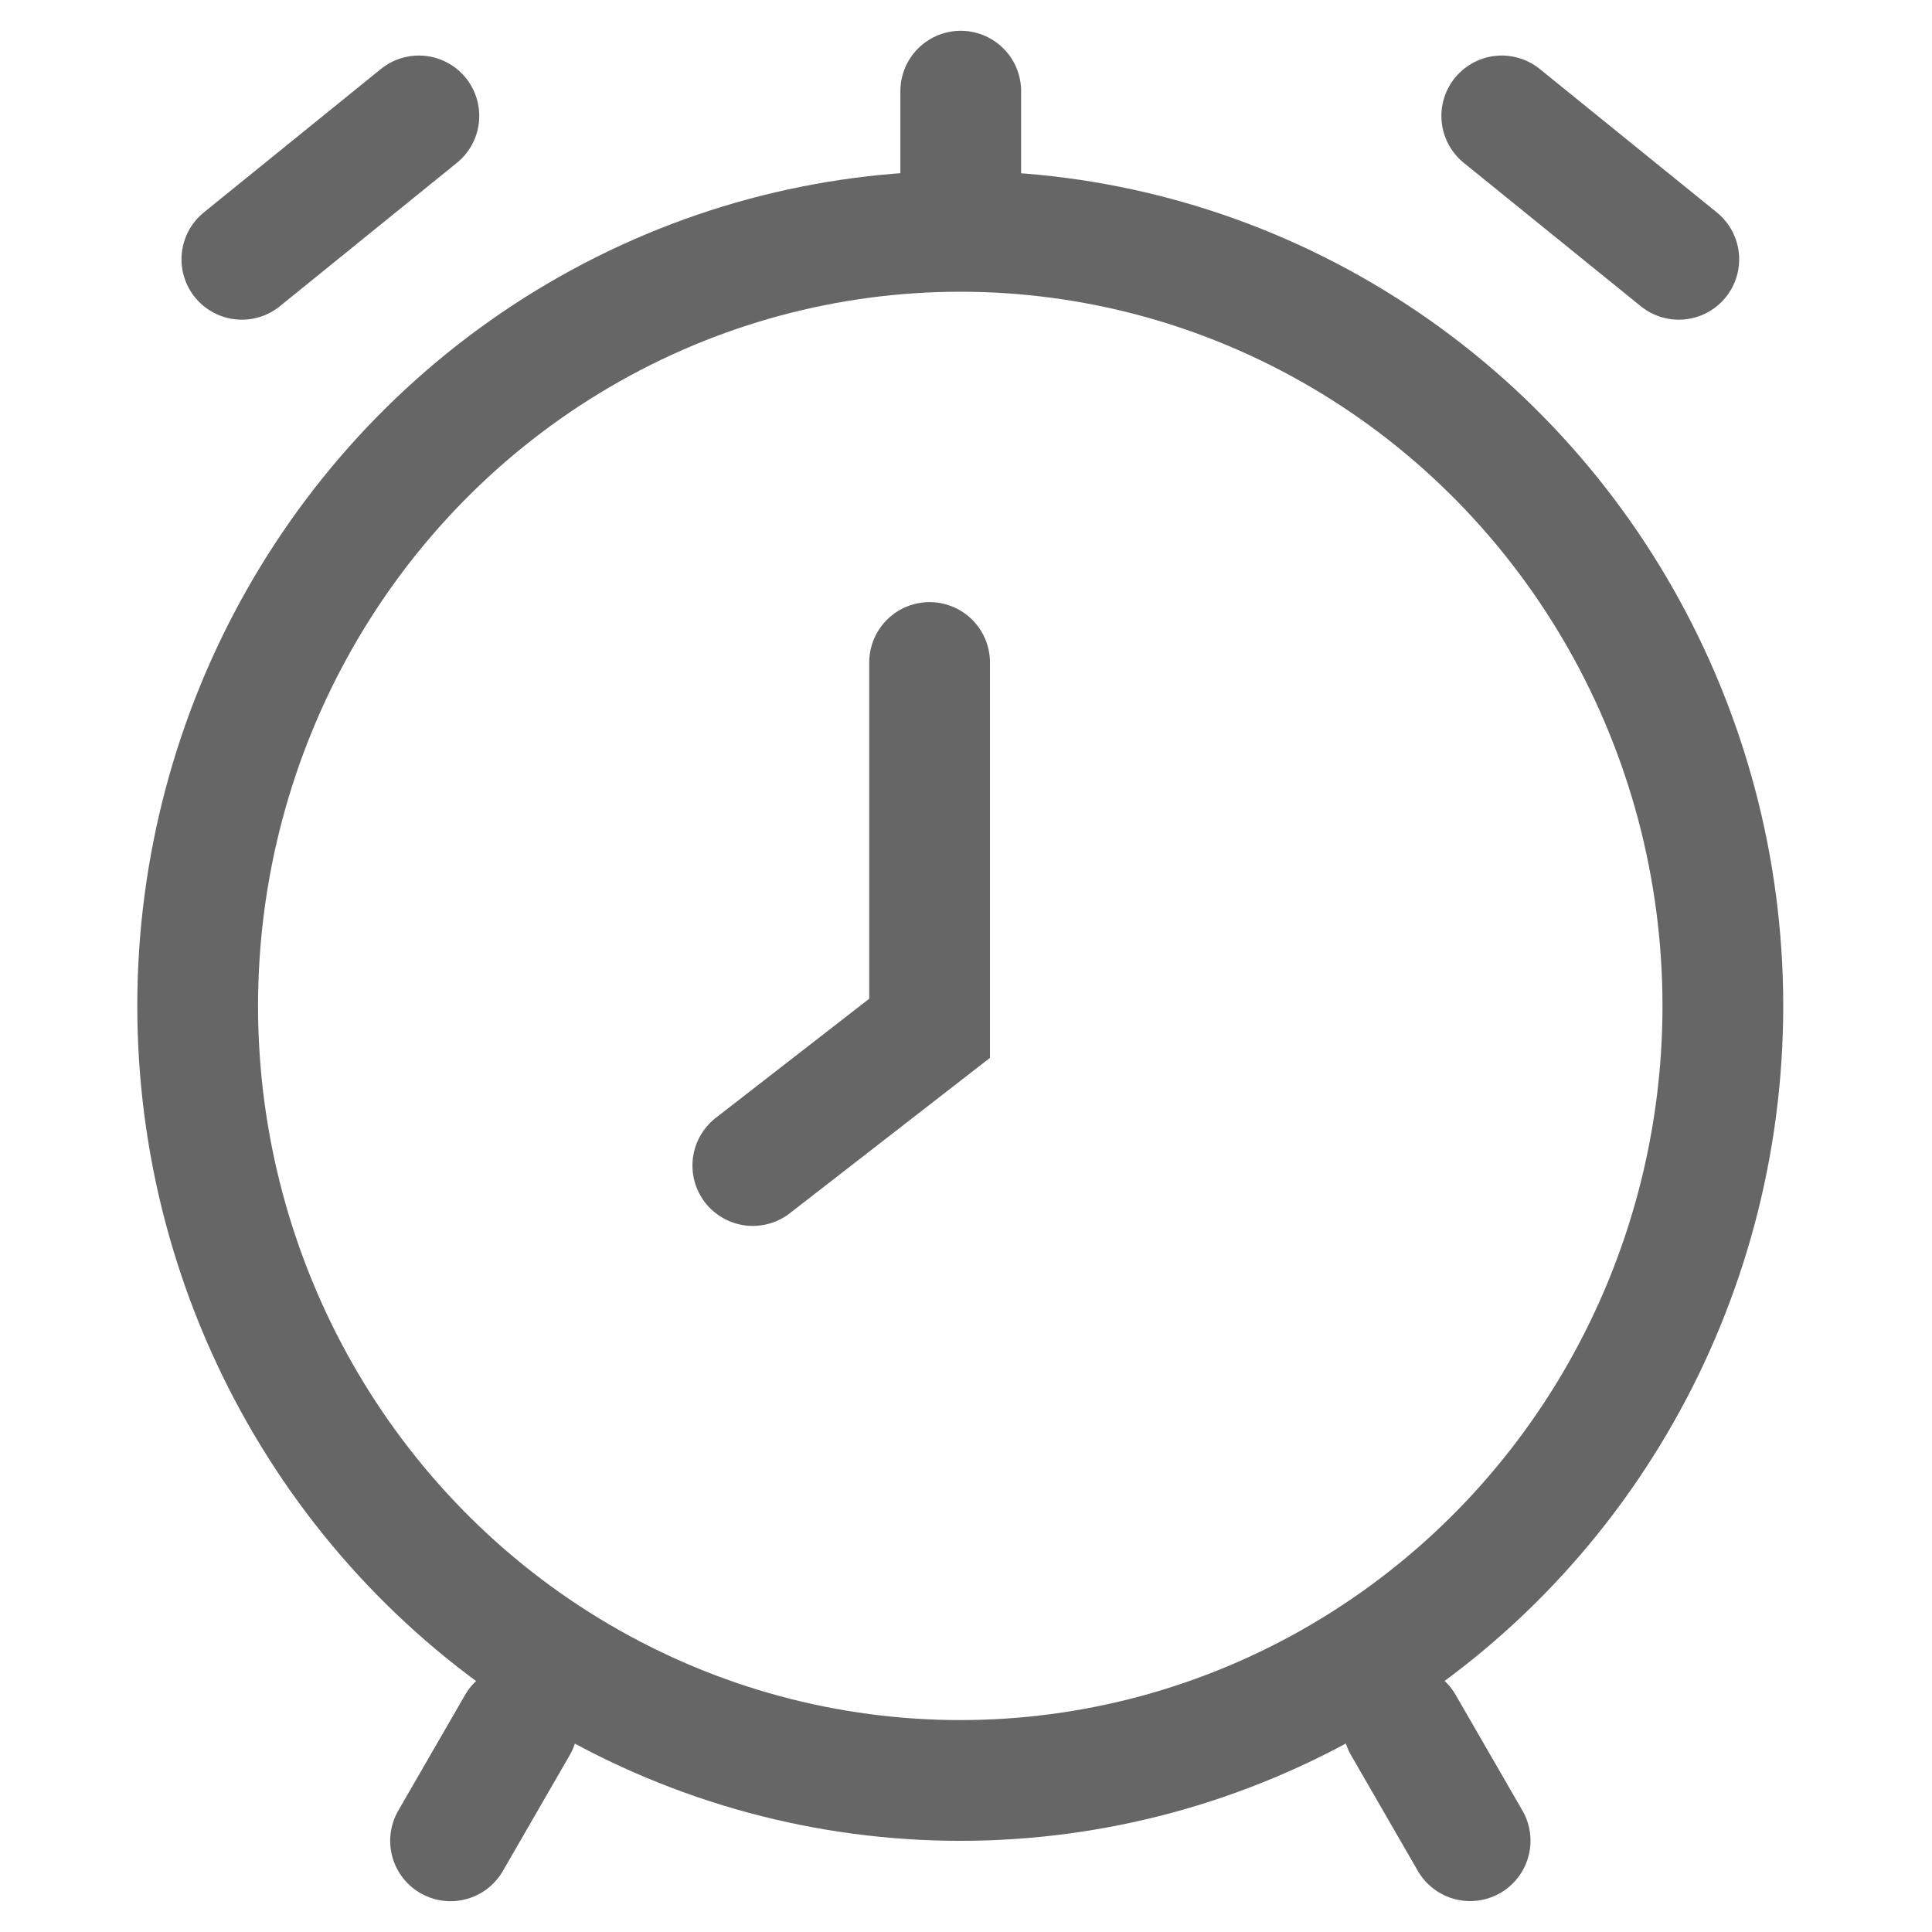 <svg id="ic_btn_reset_p_MO_32" xmlns="http://www.w3.org/2000/svg" width="32" height="32">
    <defs>
        <style>
            .cls-1,.cls-3{fill:none}.cls-3{stroke:#666;stroke-width:2px;stroke-linecap:round}
        </style>
    </defs>
    <path id="Rectangle" class="cls-1" d="M0 0h32v32H0z"/>
    <g id="Group_610" data-name="Group 610" transform="translate(-1591.726 -755.168)">
        <g id="Ellipse_7" data-name="Ellipse 7" transform="translate(1594 758)" style="stroke:#666;stroke-width:2px;fill:none">
            <ellipse cx="13.631" cy="13.829" rx="13.631" ry="13.829" style="stroke:none"/>
            <ellipse class="cls-1" cx="13.631" cy="13.829" rx="12.631" ry="12.829"/>
        </g>
        <path id="Path_100" data-name="Path 100" class="cls-3" d="M-20625-22482.107v-2.215" transform="translate(22232.639 23241)"/>
        <path id="Path_101" data-name="Path 101" class="cls-3" d="M0 2.215V0" transform="rotate(30 -662.33 3378.063)"/>
        <path id="Path_102" data-name="Path 102" class="cls-3" d="M0 0v2.215" transform="rotate(150 702.78 609.341)"/>
        <path id="Path_103" data-name="Path 103" class="cls-3" d="m-20632.861-22482.1-2.932 2.375" transform="translate(22231.525 23239.188)"/>
        <path id="Path_104" data-name="Path 104" class="cls-3" d="m-20635.795-22482.1 2.932 2.375" transform="translate(22252.395 23239.188)"/>
        <path id="Path_105" data-name="Path 105" class="cls-3" d="M-20625.5-22477.91v6.059l-2.928 2.273" transform="translate(22232.623 23244.051)"/>
    </g>
</svg>
